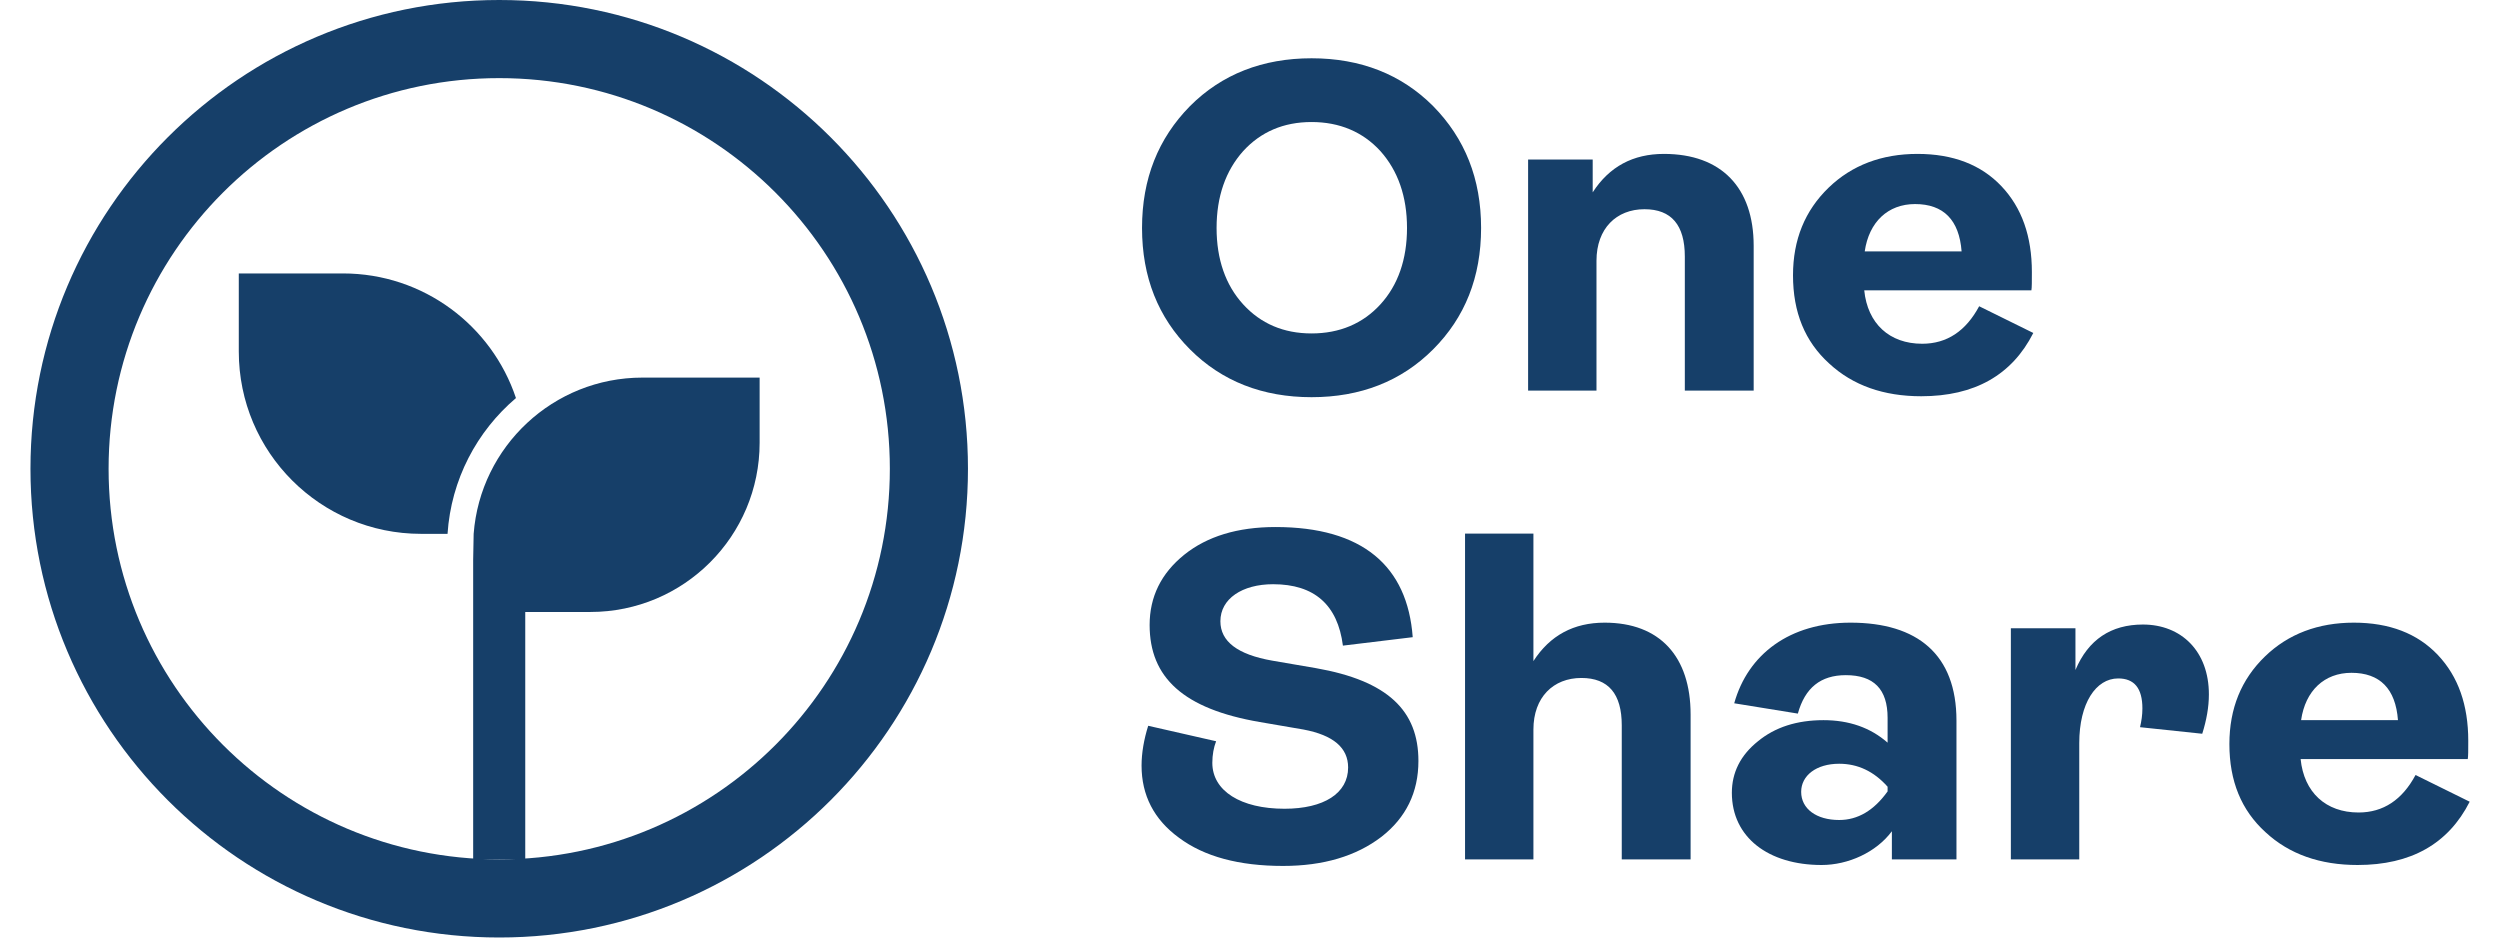 <svg width="128" height="48" viewBox="0 0 128 48" fill="none" xmlns="http://www.w3.org/2000/svg">
<path d="M73.376 17.888C75.005 16.256 75.832 14.192 75.832 11.672C75.832 9.152 75.005 7.088 73.376 5.432C71.747 3.8 69.656 2.984 67.152 2.984C64.648 2.984 62.557 3.8 60.928 5.432C59.299 7.088 58.472 9.152 58.472 11.672C58.472 14.192 59.299 16.256 60.928 17.888C62.557 19.52 64.648 20.336 67.152 20.336C69.656 20.336 71.747 19.52 73.376 17.888ZM67.152 17.072C65.718 17.072 64.55 16.568 63.651 15.584C62.751 14.6 62.289 13.28 62.289 11.672C62.289 10.064 62.751 8.744 63.651 7.736C64.55 6.752 65.718 6.248 67.152 6.248C68.587 6.248 69.778 6.752 70.677 7.736C71.577 8.744 72.039 10.064 72.039 11.672C72.039 13.28 71.577 14.6 70.677 15.584C69.778 16.568 68.587 17.072 67.152 17.072Z" fill="#163F69"/>
<path d="M81.74 20V13.352C81.74 11.696 82.762 10.712 84.196 10.712C85.582 10.712 86.263 11.528 86.263 13.136V20H89.788V12.584C89.788 9.608 88.135 7.88 85.193 7.88C83.613 7.88 82.397 8.528 81.546 9.848V8.168H78.239V20H81.74Z" fill="#163F69"/>
<path d="M101.333 15.68C100.652 16.952 99.68 17.6 98.416 17.6C96.738 17.6 95.62 16.568 95.449 14.864H104.008C104.032 14.72 104.032 14.408 104.032 13.928C104.032 12.104 103.521 10.64 102.476 9.536C101.431 8.432 99.996 7.88 98.172 7.88C96.349 7.88 94.817 8.456 93.626 9.608C92.41 10.784 91.802 12.272 91.802 14.096C91.802 15.992 92.41 17.48 93.65 18.608C94.866 19.736 96.446 20.288 98.367 20.288C101.09 20.288 103.011 19.208 104.105 17.048L101.333 15.68ZM98.051 10.448C99.51 10.448 100.312 11.264 100.434 12.872H95.474C95.693 11.36 96.665 10.448 98.051 10.448Z" fill="#163F69"/>
<path d="M65.693 44.336C67.76 44.336 69.437 43.832 70.726 42.848C71.99 41.864 72.623 40.568 72.623 38.96C72.623 36.392 71.066 34.856 67.371 34.208L65.134 33.824C63.359 33.512 62.484 32.84 62.484 31.808C62.484 30.656 63.602 29.912 65.183 29.912C67.298 29.912 68.489 30.968 68.757 33.056L72.331 32.624C72.063 28.976 69.754 26.984 65.304 26.984C63.359 26.984 61.803 27.464 60.636 28.4C59.445 29.36 58.861 30.56 58.861 32C58.861 34.688 60.587 36.296 64.502 36.968L66.739 37.352C68.27 37.64 69.024 38.288 69.024 39.296C69.024 40.616 67.784 41.408 65.766 41.408C63.529 41.408 62.071 40.496 62.071 39.056C62.071 38.648 62.143 38.264 62.265 37.952L58.788 37.16C58.569 37.856 58.448 38.552 58.448 39.2C58.448 40.712 59.08 41.96 60.368 42.896C61.657 43.856 63.432 44.336 65.693 44.336Z" fill="#163F69"/>
<path d="M78.511 44V37.352C78.511 35.696 79.532 34.712 80.967 34.712C82.353 34.712 83.034 35.528 83.034 37.136V44H86.559V36.584C86.559 33.608 84.979 31.88 82.158 31.88C80.578 31.88 79.362 32.528 78.511 33.848V27.32H75.01V44H78.511Z" fill="#163F69"/>
<path d="M93.266 44.288C94.627 44.288 96.062 43.64 96.864 42.56V44H100.171V36.896C100.171 33.512 98.177 31.88 94.749 31.88C91.637 31.88 89.497 33.488 88.792 36.008L92.05 36.536C92.415 35.216 93.217 34.568 94.506 34.568C95.94 34.568 96.645 35.288 96.645 36.752V38.024C95.77 37.256 94.676 36.872 93.363 36.872C92.001 36.872 90.883 37.232 90.008 37.952C89.108 38.672 88.671 39.56 88.671 40.592C88.671 42.872 90.543 44.288 93.266 44.288ZM94.165 41.984C92.998 41.984 92.22 41.408 92.22 40.544C92.22 39.704 92.998 39.104 94.165 39.104C95.114 39.104 95.94 39.488 96.645 40.28V40.52C95.94 41.504 95.114 41.984 94.165 41.984Z" fill="#163F69"/>
<path d="M106.458 44V38.048C106.458 36.008 107.308 34.736 108.451 34.736C109.278 34.736 109.691 35.24 109.691 36.272C109.691 36.608 109.643 36.92 109.57 37.232L112.755 37.568C112.974 36.872 113.095 36.2 113.095 35.552C113.095 33.344 111.685 31.976 109.716 31.976C108.087 31.976 106.919 32.744 106.263 34.304V32.168H102.956V44H106.458Z" fill="#163F69"/>
<path d="M123.676 39.68C122.995 40.952 122.023 41.6 120.758 41.6C119.081 41.6 117.962 40.568 117.792 38.864H126.35C126.375 38.72 126.375 38.408 126.375 37.928C126.375 36.104 125.864 34.64 124.819 33.536C123.773 32.432 122.339 31.88 120.515 31.88C118.692 31.88 117.16 32.456 115.969 33.608C114.753 34.784 114.145 36.272 114.145 38.096C114.145 39.992 114.753 41.48 115.993 42.608C117.209 43.736 118.789 44.288 120.71 44.288C123.433 44.288 125.354 43.208 126.448 41.048L123.676 39.68ZM120.394 34.448C121.853 34.448 122.655 35.264 122.776 36.872H117.816C118.035 35.36 119.008 34.448 120.394 34.448Z" fill="#163F69"/>
<path d="M38.893 19.333V22.667C38.893 27.453 35.013 31.333 30.226 31.333H26.893V44H24.226V28.667L24.251 27.333C24.591 22.859 28.331 19.333 32.893 19.333H38.893ZM17.559 14C21.682 14 25.181 16.673 26.417 20.381C24.417 22.081 23.097 24.552 22.914 27.333H21.559C16.405 27.333 12.226 23.155 12.226 18V14H17.559Z" fill="#163F69"/>
<path fill-rule="evenodd" clip-rule="evenodd" d="M5.56 24C5.56 35.046 14.514 44 25.56 44C36.606 44 45.56 35.046 45.56 24C45.56 12.954 36.606 4 25.56 4C14.514 4 5.56 12.954 5.56 24ZM25.56 0C12.305 0 1.56 10.745 1.56 24C1.56 37.255 12.305 48 25.56 48C38.815 48 49.56 37.255 49.56 24C49.56 10.745 38.815 0 25.56 0Z" fill="#163F69"/>
</svg>
